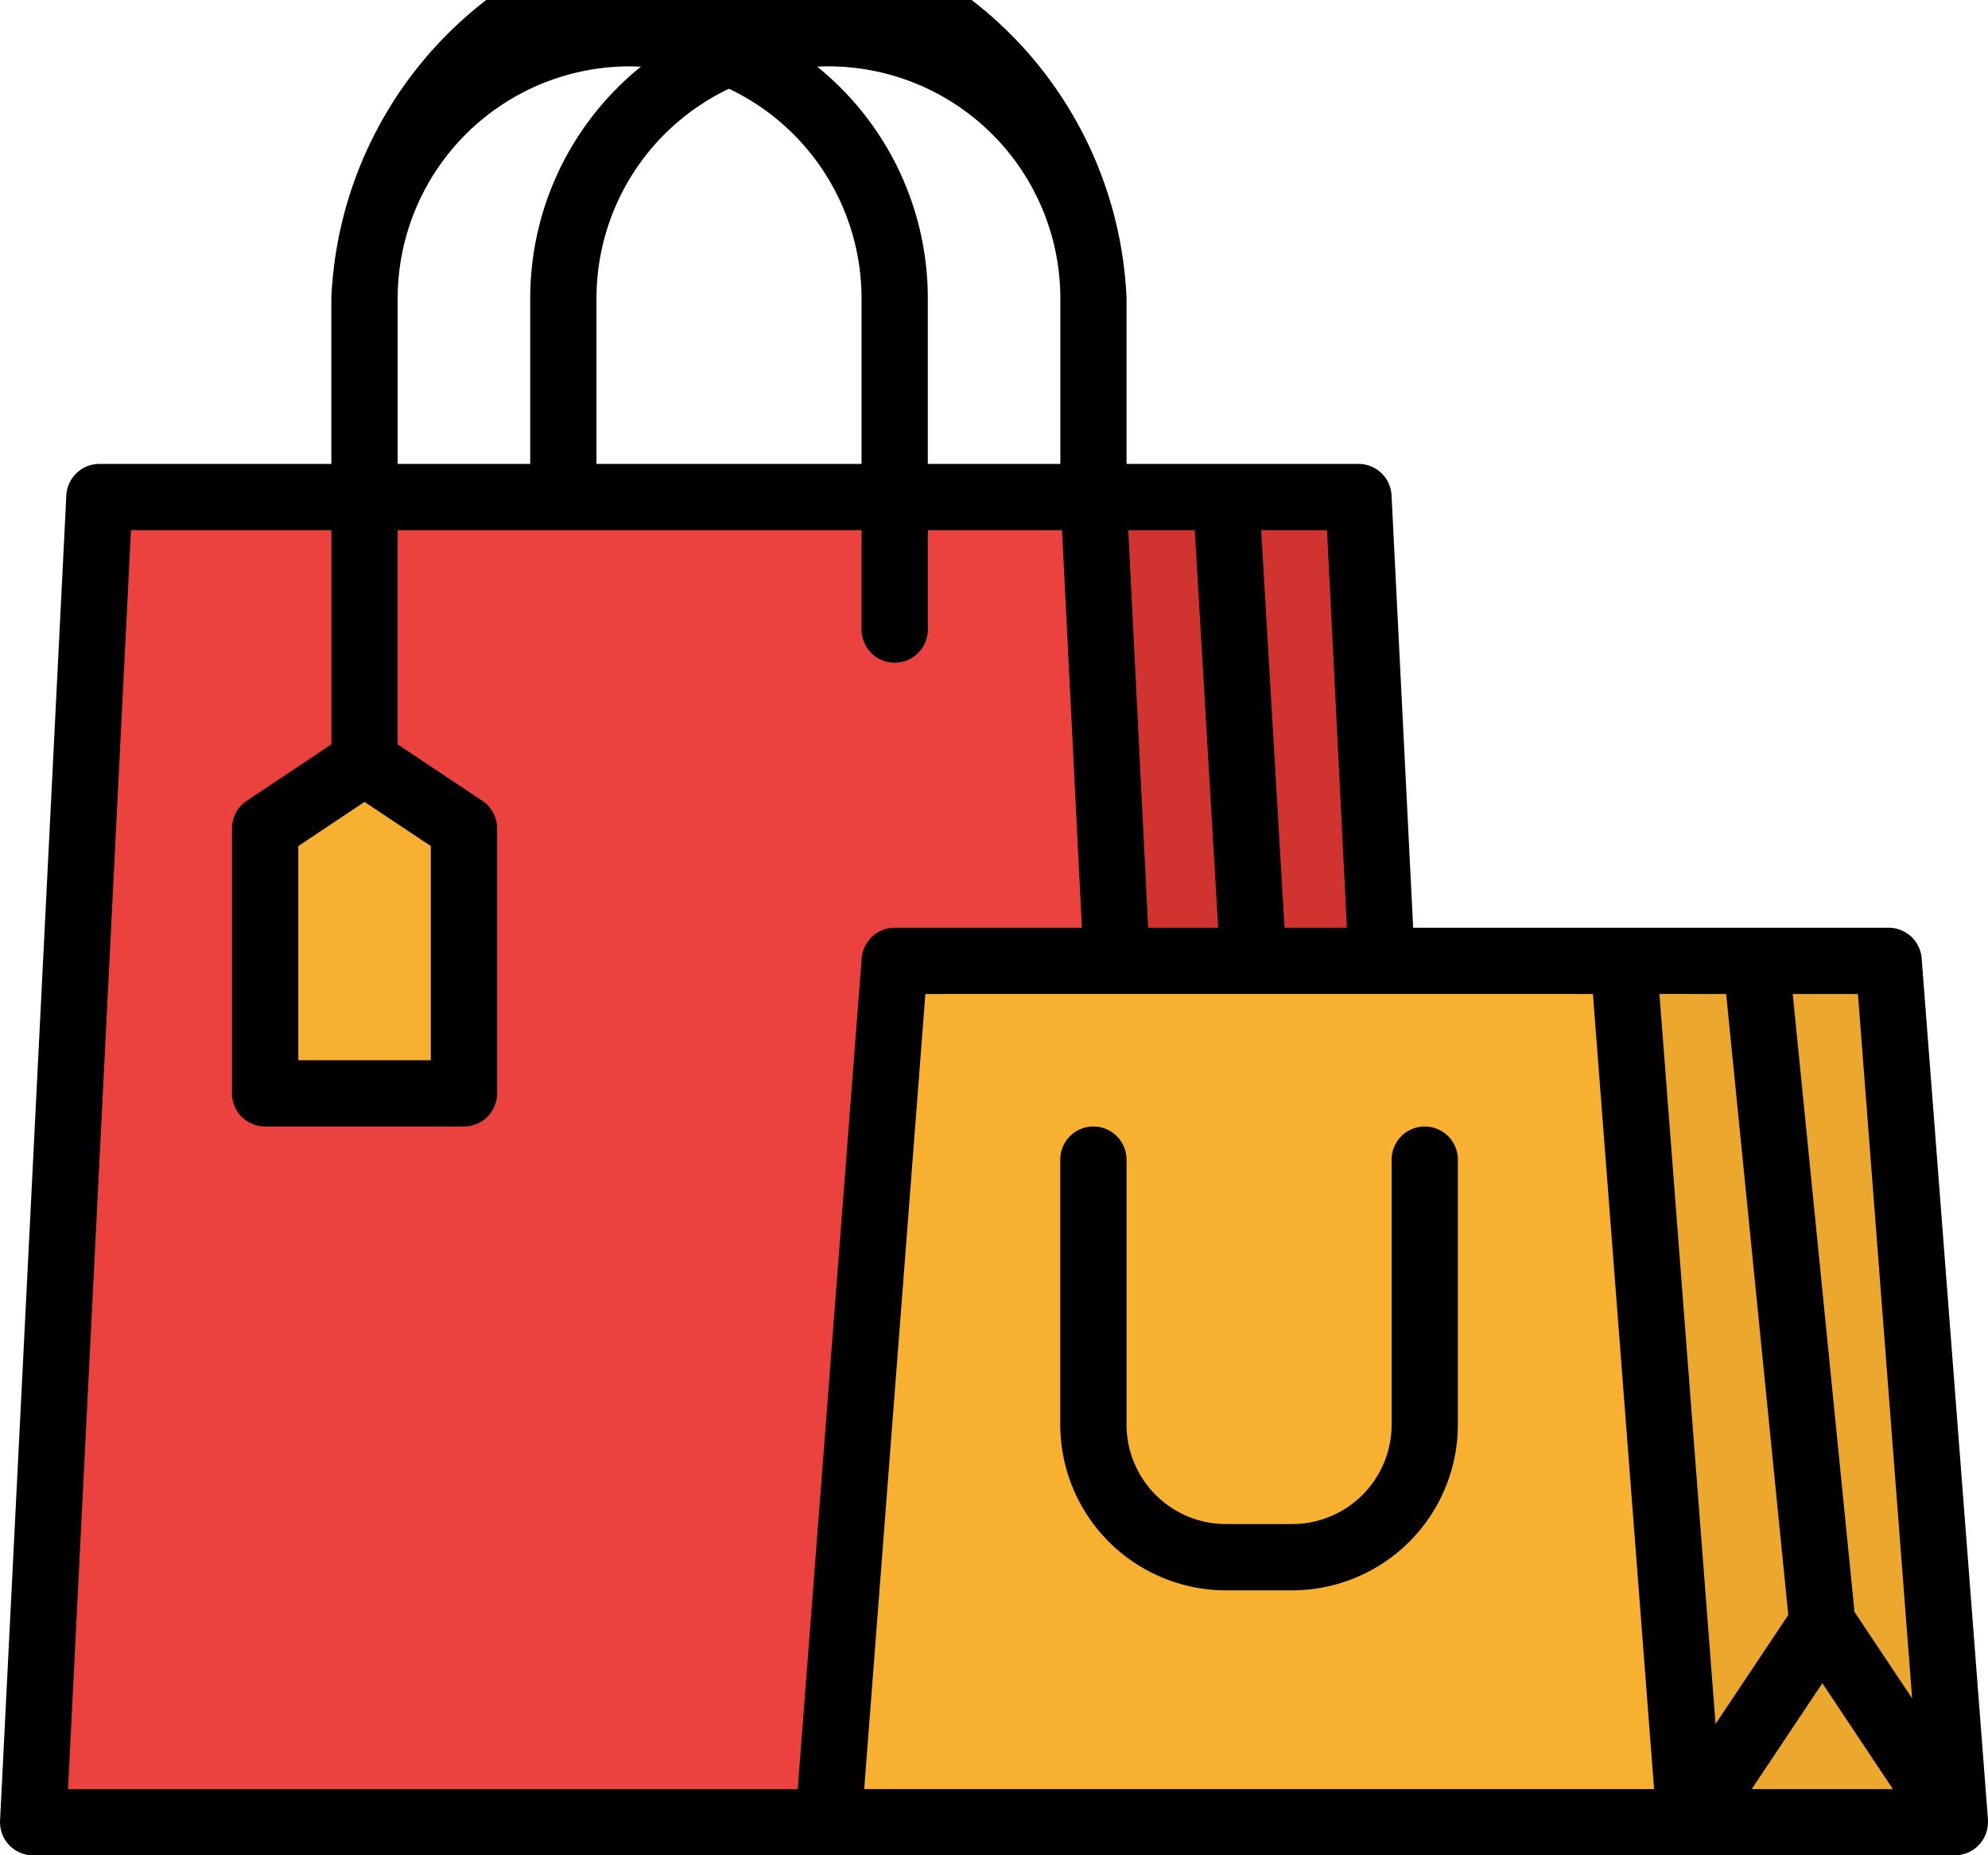 <svg xmlns="http://www.w3.org/2000/svg" width="124" height="115.739" viewBox="0 0 124 115.739">
  <g id="Grupo_12861" data-name="Grupo 12861" transform="translate(-3936.078 -1277.573)">
    <path id="Trazado_18389" data-name="Trazado 18389" d="M4007.667,1380.072H3937.4l4.134-82.666h62Z" transform="translate(0.745 11.173)" fill="#eb423f"/>
    <path id="Trazado_18390" data-name="Trazado 18390" d="M4000.368,1380.072h-16.532l-4.134-82.666h16.534Z" transform="translate(24.576 11.173)" fill="#d13330"/>
    <path id="Trazado_18391" data-name="Trazado 18391" d="M4021.519,1369.646h-16.532l-.258-3.339v0l-3.875-50.391h16.534l3.81,49.52v0Z" transform="translate(36.492 21.599)" fill="#eba72e"/>
    <path id="Trazado_18392" data-name="Trazado 18392" d="M3959.053,1328.649h-12.4v-16.534l6.2-4.134,6.2,4.134Z" transform="translate(5.958 17.131)" fill="#f7b030"/>
    <path id="Trazado_18393" data-name="Trazado 18393" d="M4022.86,1369.646h-53.733l4.132-53.733h45.467Z" transform="translate(18.619 21.599)" fill="#f7b030"/>
    <path id="Trazado_18394" data-name="Trazado 18394" d="M4055.94,1337.353a2.068,2.068,0,0,0-2.061-1.907h-29.656l-1.348-26.97a2.066,2.066,0,0,0-2.063-1.964h-14.467v-10.334a24.823,24.823,0,0,0-49.6,0v10.334h-14.466a2.066,2.066,0,0,0-2.063,1.964l-4.134,82.666a2.065,2.065,0,0,0,1.96,2.167c.034,0,.069,0,.1,0h119.867a2.066,2.066,0,0,0,2.067-2.067c0-.053,0-.106,0-.158Zm-6.194,45.219,4.4,6.607h-8.808Zm5.6.948-3.594-5.392-3.854-38.548h4.068Zm-11.6-43.94,3.875,38.736-4.537,6.8-3.5-45.54Zm-23.656-4.134h-3.89l-1.458-24.8h4.107Zm-9.49-24.8,1.46,24.8h-4.366l-1.24-24.8Zm-22.85-28.935a14.484,14.484,0,0,1,14.466,14.467v10.334h-8.267v-10.334a18.568,18.568,0,0,0-6.9-14.448C3987.273,1281.719,3987.508,1281.711,3987.745,1281.711Zm-6.2,1.4a14.483,14.483,0,0,1,8.266,13.068v10.334h-16.533v-10.334A14.484,14.484,0,0,1,3981.545,1283.11Zm-20.668,13.068a14.486,14.486,0,0,1,14.468-14.467c.236,0,.471.008.705.019a18.565,18.565,0,0,0-6.905,14.448v10.334h-8.268Zm24.953,93h-45.513l3.926-78.533h12.5v13.361l-5.28,3.519a2.068,2.068,0,0,0-.919,1.72v16.534a2.066,2.066,0,0,0,2.067,2.065h12.4a2.066,2.066,0,0,0,2.067-2.065v-16.534a2.069,2.069,0,0,0-.919-1.72l-5.281-3.519v-13.361h28.934v6.2a2.067,2.067,0,0,0,4.134,0v-6.2h8.369l1.24,24.8h-11.675a2.069,2.069,0,0,0-2.061,1.907Zm-27.02-61.583,4.134,2.755v13.362h-8.265v-13.362Zm34.982,11.983h41.639l3.815,49.6h-49.27Z" transform="translate(0)"/>
    <path id="Trazado_18395" data-name="Trazado 18395" d="M4001.113,1322.522a2.067,2.067,0,0,0-2.066,2.067v16.534a6.207,6.207,0,0,1-6.2,6.2h-4.134a6.208,6.208,0,0,1-6.2-6.2v-16.534a2.067,2.067,0,0,0-4.134,0v16.534a10.346,10.346,0,0,0,10.334,10.334h4.134a10.345,10.345,0,0,0,10.332-10.334v-16.534A2.066,2.066,0,0,0,4001.113,1322.522Z" transform="translate(23.832 25.323)"/>
  </g>
</svg>
